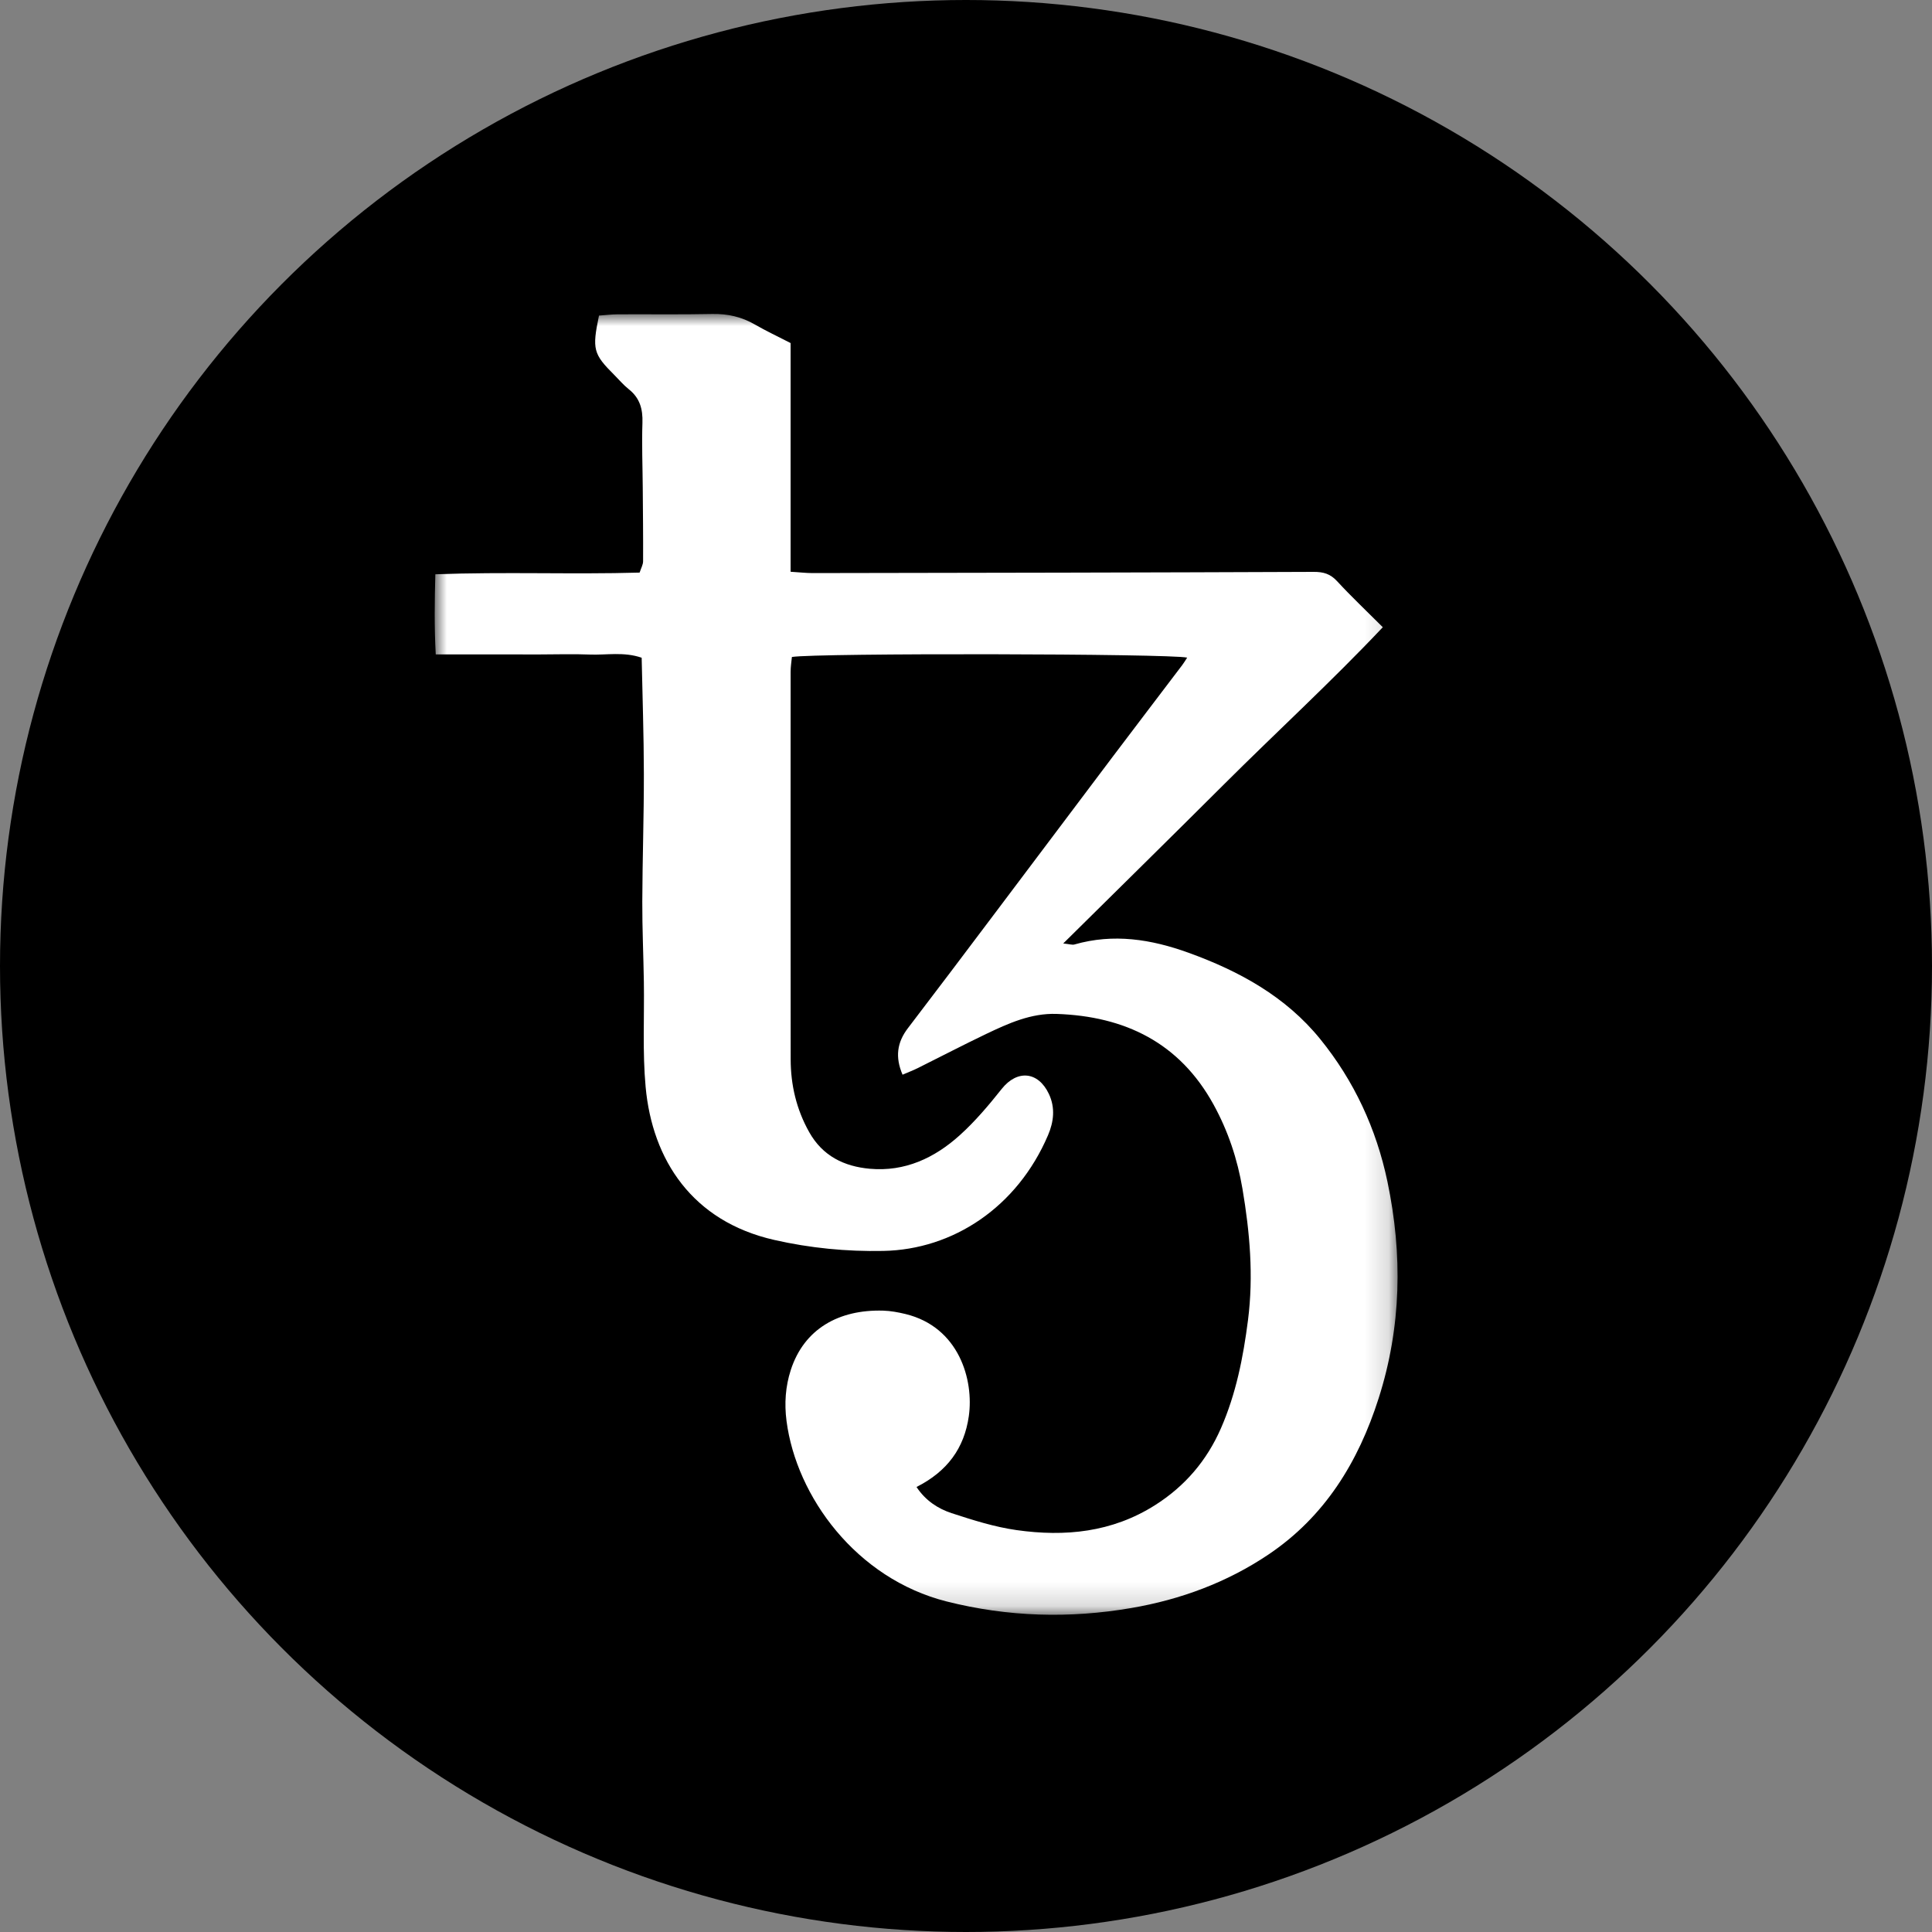 <svg width="80" height="80" viewBox="0 0 80 80" xmlns="http://www.w3.org/2000/svg" xmlns:xlink="http://www.w3.org/1999/xlink">
  <rect x="0" y="0" width="80" height="80" fill="#808080" stroke="none"/>
  <title>
    xtz-tezos
  </title>
  <defs>
    <path id="a" d="M0 0h39.871v53.864H0z"/>
  </defs>
  <g fill="none" fill-rule="evenodd">
    <circle fill="#000" cx="40" cy="40" r="40"/>
    <g transform="translate(18 13)">
      <mask id="b" fill="#fff">
        <use xlink:href="#a"/>
      </mask>
      <path d="M.043 14.098c-.063-1.17-.046-2.201-.017-3.318 2.878-.108 5.656.01 8.459-.07.06-.186.144-.328.144-.469.005-1.015-.006-2.031-.014-3.046-.007-.896-.043-1.794-.013-2.689.019-.568-.108-1.027-.566-1.389-.217-.172-.398-.389-.595-.586-.876-.874-.929-1.065-.638-2.463.246-.017.515-.051.783-.053 1.302-.007 2.605.013 3.906-.014.642-.013 1.221.12 1.775.441.452.262.928.484 1.47.763v9.47c.37.023.641.055.912.055 6.914-.011 13.828-.021 20.742-.05.409-.002.694.081.975.386.586.635 1.216 1.23 1.893 1.906-2.136 2.261-4.41 4.344-6.589 6.519-2.168 2.163-4.353 4.31-6.644 6.576.266.027.374.068.463.042 1.62-.465 3.177-.218 4.728.343 2.105.761 4.025 1.817 5.448 3.571 1.404 1.729 2.326 3.715 2.785 5.902.634 3.022.58 6.02-.363 8.975-.839 2.631-2.226 4.9-4.567 6.472-1.72 1.156-3.641 1.864-5.675 2.213-2.56.439-5.11.369-7.647-.272-3.743-.945-6.224-4.343-6.63-7.476-.093-.716-.045-1.427.177-2.11.549-1.693 1.981-2.511 3.829-2.456.307.009.617.067.917.139 2.224.539 2.84 2.733 2.625 4.234-.19 1.324-.888 2.282-2.165 2.929.372.562.885.897 1.455 1.084.879.287 1.776.572 2.688.701 2.007.284 3.952.094 5.728-1.029 1.247-.789 2.151-1.852 2.736-3.19.624-1.428.921-2.932 1.119-4.476.234-1.835.075-3.639-.229-5.437-.206-1.221-.595-2.394-1.199-3.491-1.41-2.562-3.67-3.655-6.5-3.751-1.055-.036-1.997.392-2.92.833-.95.454-1.884.942-2.827 1.411-.188.093-.385.168-.629.273-.313-.728-.23-1.336.222-1.927 1.184-1.548 2.356-3.106 3.529-4.662 1.657-2.199 3.309-4.401 4.967-6.599.95-1.259 1.908-2.513 2.861-3.771.073-.096.135-.202.206-.311-.699-.168-15.355-.196-16.367-.027-.018.192-.053.4-.053.607-.002 5.35-.003 10.7.002 16.05.001 1.067.238 2.076.767 3.018.555.987 1.441 1.421 2.511 1.517 1.453.13 2.681-.448 3.723-1.388.639-.576 1.202-1.245 1.739-1.92.64-.803 1.509-.728 1.952.209.273.578.199 1.16-.035 1.708-1.273 2.98-3.932 4.738-6.821 4.793-1.525.03-3.028-.117-4.516-.455-3.393-.77-5.049-3.311-5.326-6.336-.132-1.437-.051-2.894-.073-4.341-.017-1.112-.069-2.224-.065-3.335.006-1.761.068-3.523.065-5.284-.002-1.599-.058-3.198-.091-4.812-.749-.257-1.463-.103-2.162-.132-.681-.028-1.364-.004-2.046-.004-.713 0-1.426-.001-2.139-.001H.043" fill="#FFF" mask="url(#b)"/>
    </g>
  </g>
</svg>
